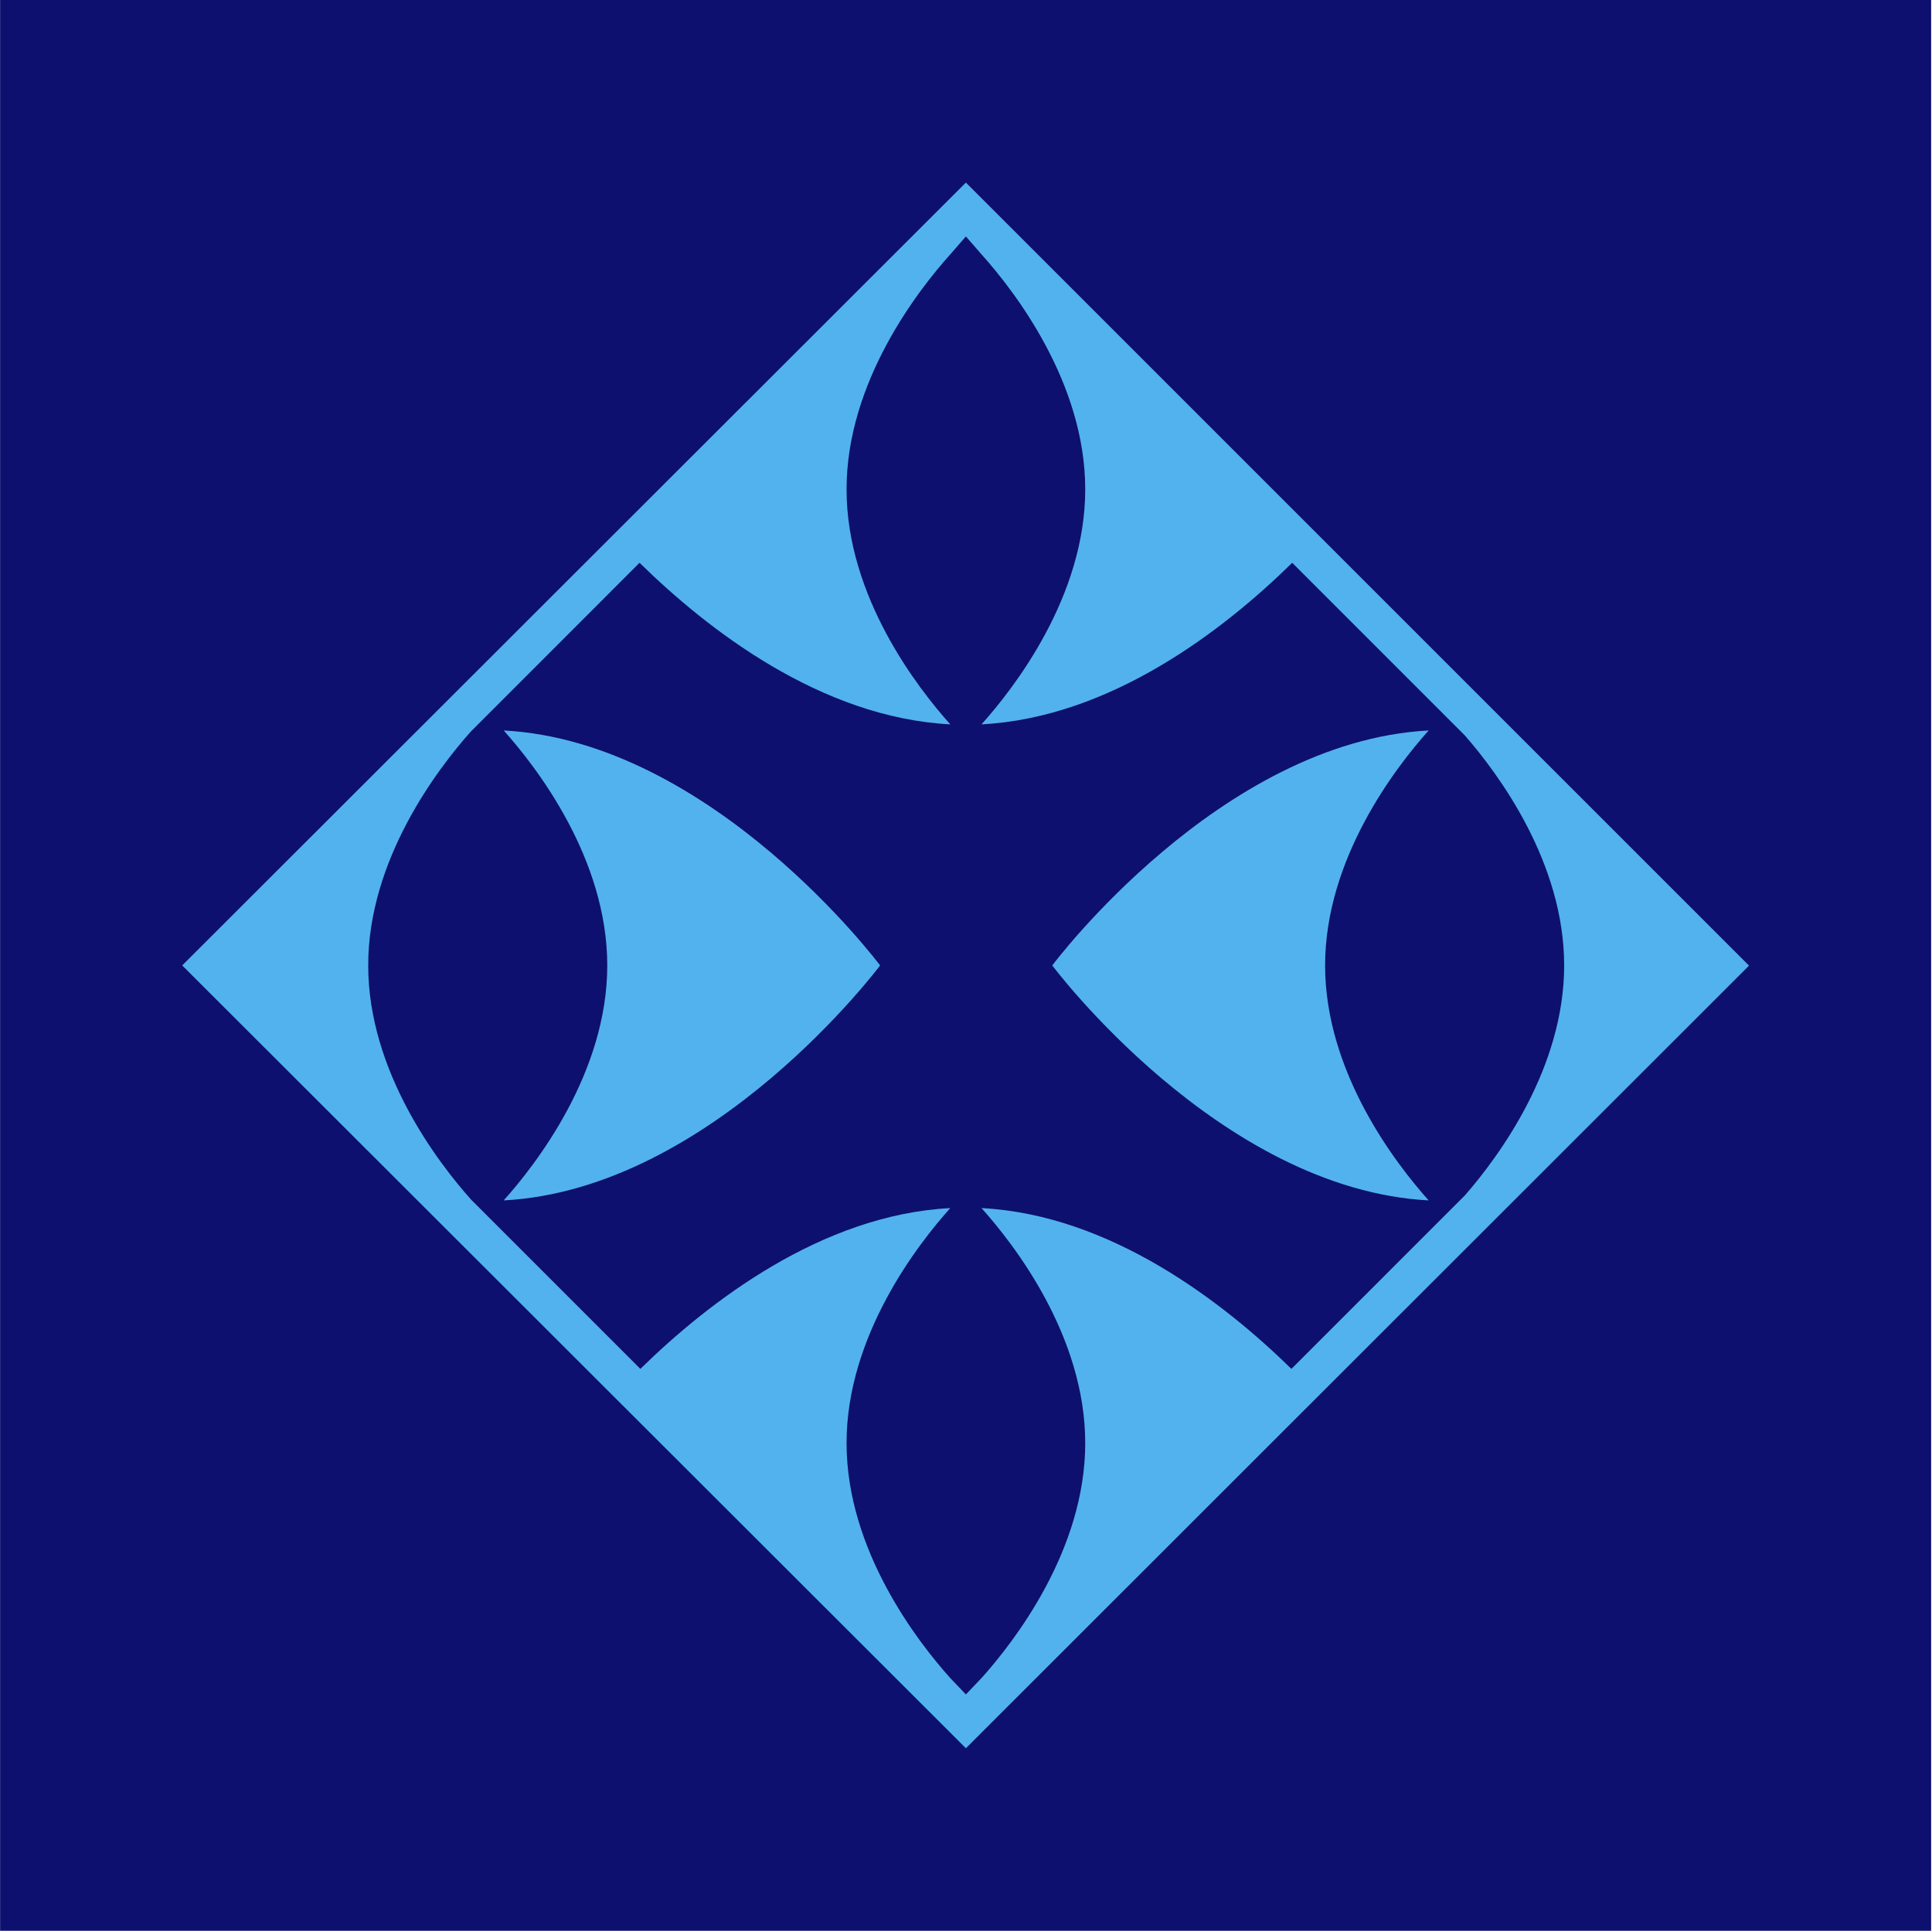 <?xml version="1.0" encoding="UTF-8" standalone="no"?><!DOCTYPE svg PUBLIC "-//W3C//DTD SVG 1.1//EN" "http://www.w3.org/Graphics/SVG/1.1/DTD/svg11.dtd"><svg width="100%" height="100%" viewBox="0 0 2001 2000" version="1.1" xmlns="http://www.w3.org/2000/svg" xmlns:xlink="http://www.w3.org/1999/xlink" xml:space="preserve" xmlns:serif="http://www.serif.com/" style="fill-rule:evenodd;clip-rule:evenodd;stroke-linejoin:round;stroke-miterlimit:2;"><rect id="DarkBlueBGBlue" x="0.104" y="0" width="2000" height="2000" style="fill:none;"/><clipPath id="_clip1"><rect x="0.104" y="0" width="2000" height="2000"/></clipPath><g clip-path="url(#_clip1)"><rect x="0.104" y="0" width="2000" height="2000" style="fill:#0d106e;"/><path id="logo" d="M188.707,1000.03l811.686,-810.921l811.107,811.131l-811.107,810.653l-811.686,-810.863Zm1290.98,-243.392c-33.722,37.657 -107.254,132.484 -107.254,243.392c0,110.908 73.532,205.735 107.254,243.391c-216.633,-11.457 -389.844,-243.391 -389.844,-243.391c0,0 173.211,-231.935 389.844,-243.392Zm-957.996,0c216.633,11.457 389.844,243.392 389.844,243.392c0,0 -173.211,231.934 -389.844,243.391c33.722,-37.656 107.254,-132.483 107.254,-243.391c0,-110.908 -73.532,-205.735 -107.254,-243.392Zm-34.324,1.434c-34.274,38.551 -106.012,132.41 -106.012,241.958c0,109.976 72.301,204.141 106.414,242.409l175.47,175.5l0.824,-0.807c70.249,-68.649 187.024,-158.874 320.153,-165.746c-33.515,37.344 -107.427,132.295 -107.427,243.41c0,111.116 73.912,206.067 107.427,243.411l16.173,16.938l16.172,-16.938c33.516,-37.344 107.427,-132.295 107.427,-243.411c0,-111.115 -73.911,-206.066 -107.427,-243.41c133.65,6.899 250.819,97.805 320.977,166.553l179.611,-179.641l0.416,-0.478c35.513,-40.782 102.458,-131.966 102.458,-237.79c0,-106.239 -67.47,-197.723 -102.874,-238.268l-178.774,-178.804l-0.823,0.808c-70.177,68.741 -187.344,159.644 -320.991,166.543c33.516,-37.345 107.427,-132.296 107.427,-243.411c0,-111.116 -73.911,-206.067 -107.427,-243.411l-16.172,-18.572l-16.173,18.572c-33.515,37.344 -107.427,132.295 -107.427,243.411c0,111.115 73.912,206.066 107.427,243.411c-134.17,-6.926 -251.731,-98.515 -321.814,-167.351l-175.035,175.114Z" style="fill:#52b2ed;"/></g></svg>